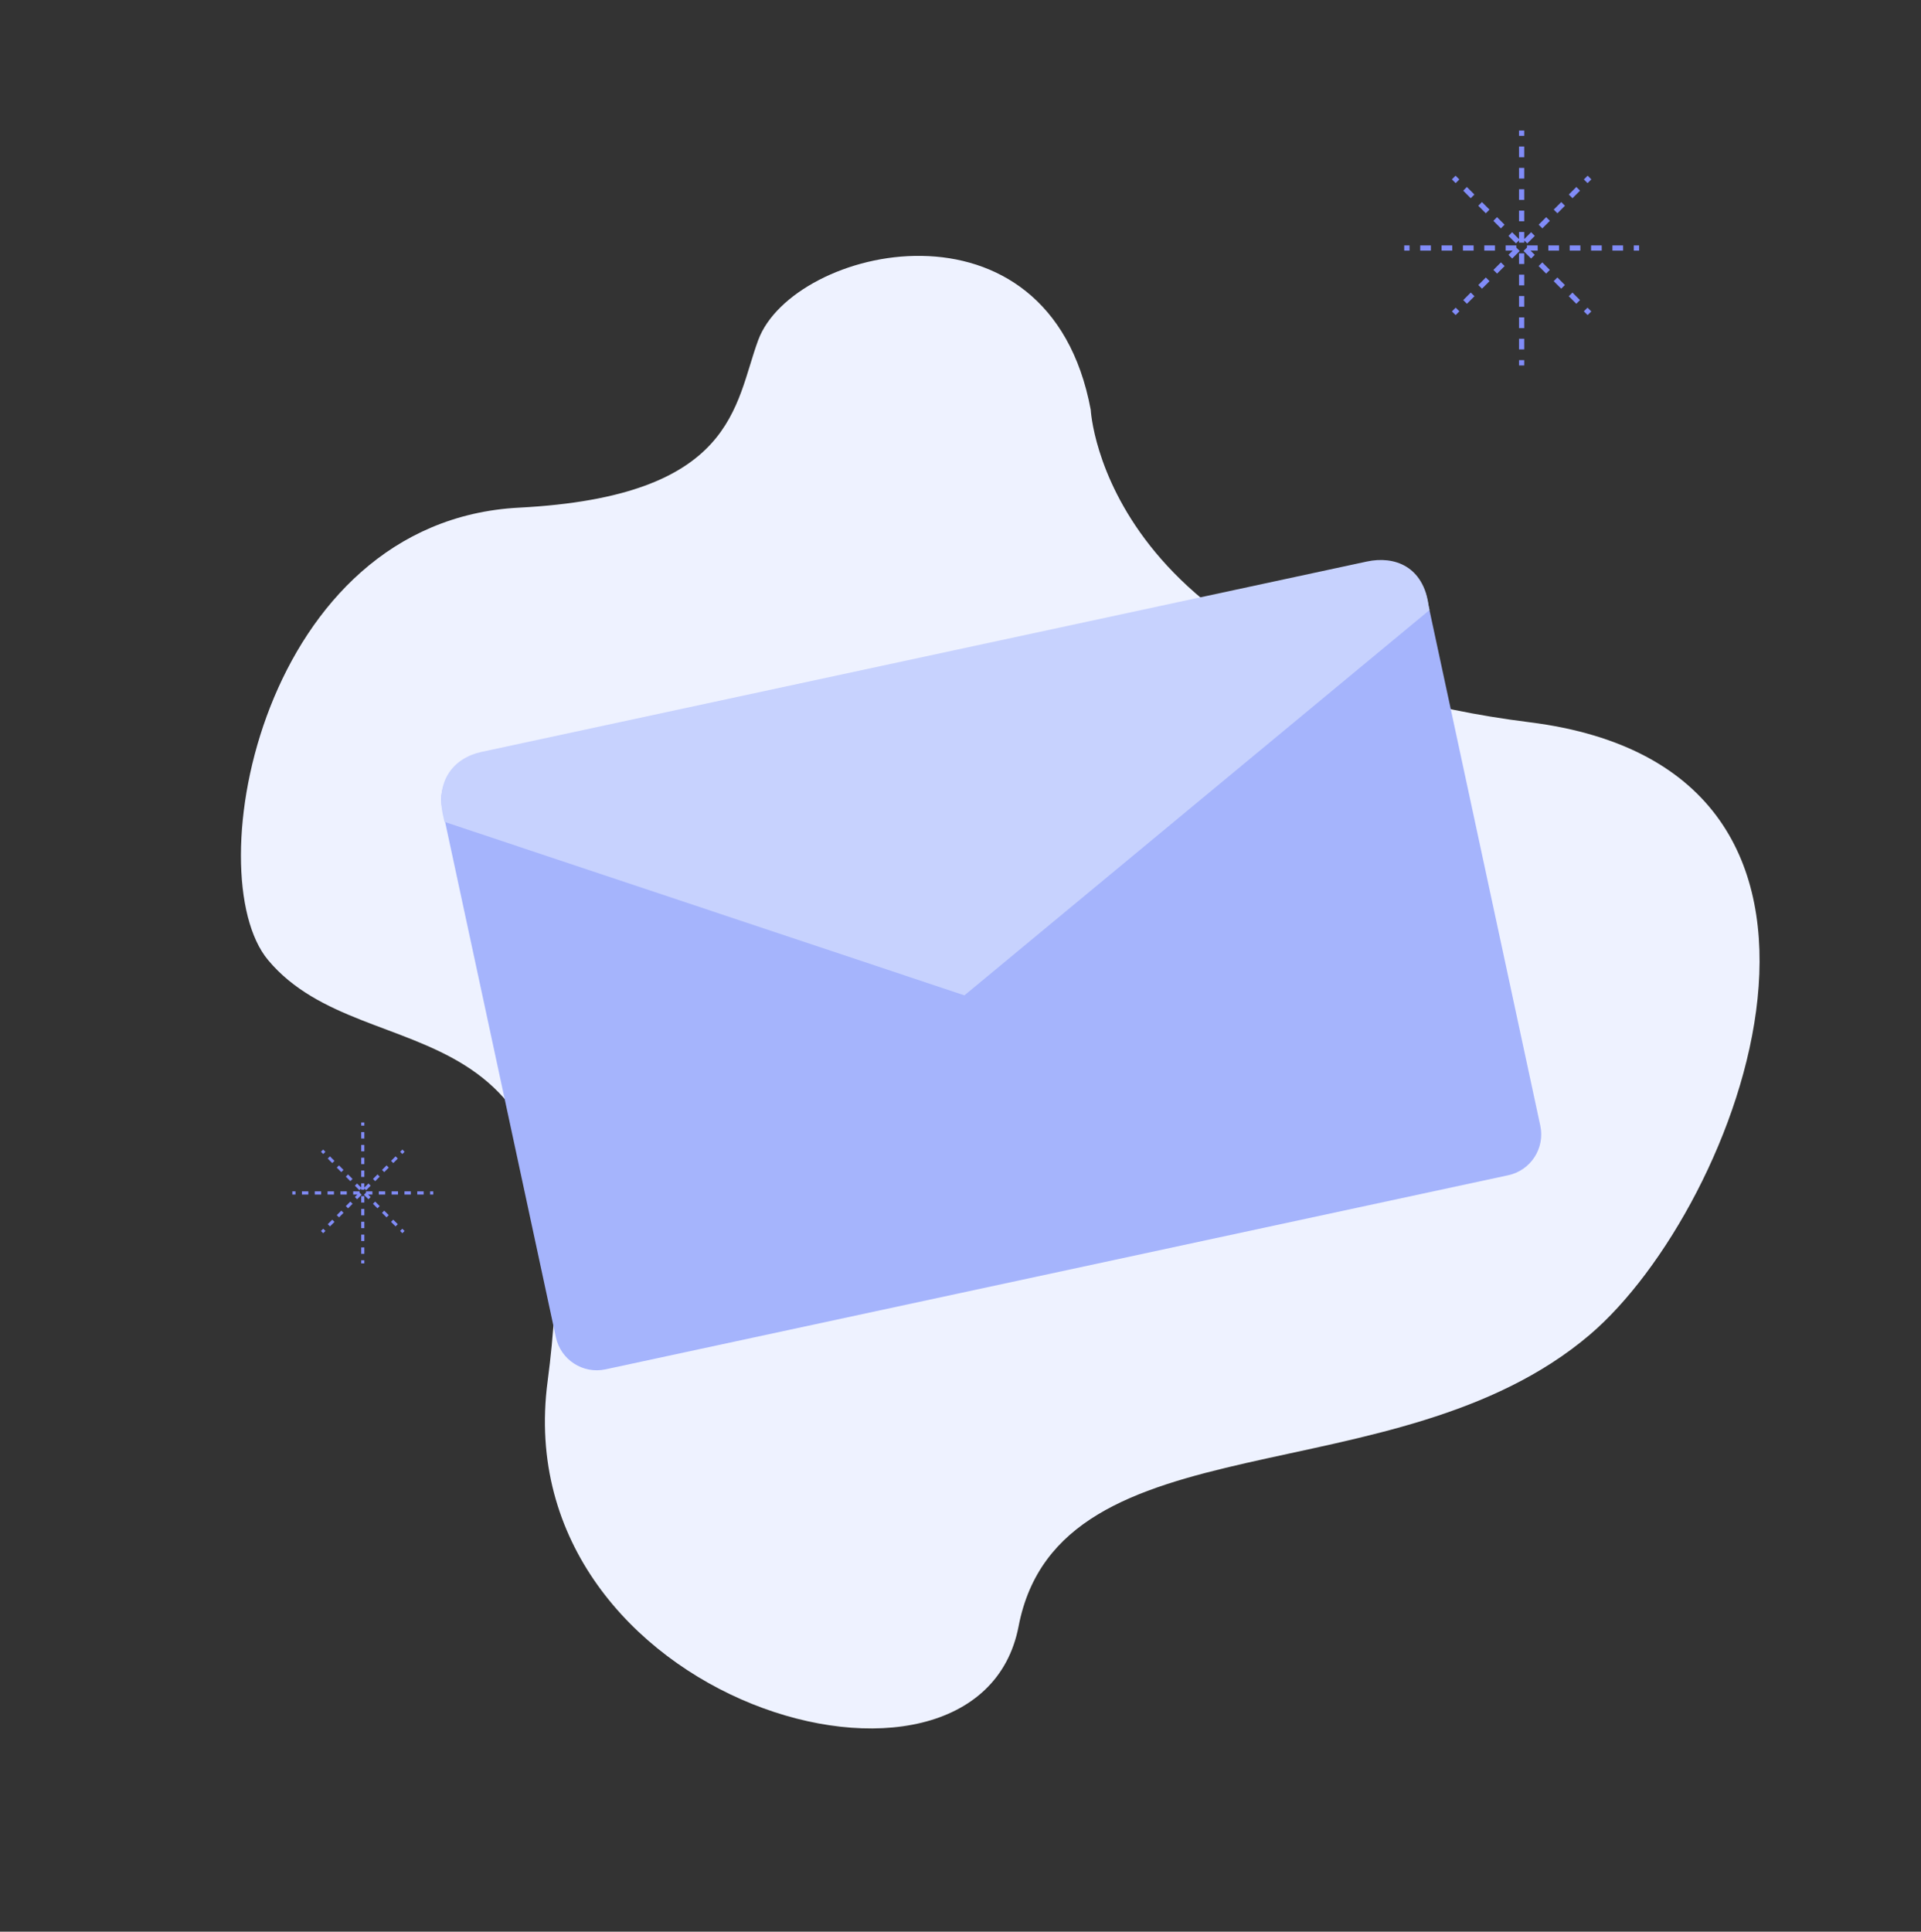 <svg width="368" height="370" viewBox="0 0 368 370" fill="none" xmlns="http://www.w3.org/2000/svg">
<rect x="0" y="0" width="368" height="370" fill="#333333" stroke="none"/>
<path d="M208.949 78.488C208.949 78.488 211.343 128.106 292.978 138.337C365.477 147.423 333.2 231.31 304.53 255.676C267.39 287.239 202.922 270.923 195.128 311.511C187.334 352.099 96.76 326.173 104.904 264.586C115.034 187.973 70.473 206.763 51.36 183.899C37.642 167.489 50.162 99.788 99.449 97.236C140.922 95.088 140.648 77.581 145.25 65.142C151.888 47.203 200.935 35.628 208.949 78.488Z" fill="#EEF2FF"/>
<path d="M84.706 154.826C83.777 150.506 86.526 146.252 90.846 145.323L263.782 108.142C268.101 107.213 272.356 109.962 273.285 114.282L295.069 215.606C295.998 219.925 293.249 224.18 288.929 225.109L115.993 262.29C111.674 263.218 107.419 260.47 106.49 256.15L84.706 154.826Z" fill="#A5B4FC"/>
<path d="M84.974 156.67C83.216 149.471 86.974 145.153 92.251 144.019L261.856 107.554C267.133 106.419 272.716 108.471 273.689 116.096L273.851 116.846L184.752 190.652L85.135 157.42L84.974 156.67Z" fill="#C7D2FE"/>
<path d="M291.995 68.978V70H290.995V68.978H291.995ZM291.995 64.887V66.932H290.995V64.887H291.995ZM291.995 60.796V62.841H290.995V60.796H291.995ZM279.571 59.631L278.849 60.353L278.142 59.647L278.864 58.924L279.571 59.631ZM304.842 59.647L304.135 60.353L303.412 59.631L304.119 58.924L304.842 59.647ZM291.995 56.704V58.75H290.995V56.704H291.995ZM282.46 56.742L281.016 58.187L280.309 57.48L281.753 56.035L282.46 56.742ZM302.675 57.48L301.968 58.187L300.523 56.742L301.23 56.035L302.675 57.48ZM285.349 53.853L283.904 55.298L283.197 54.591L284.642 53.147L285.349 53.853ZM299.786 54.591L299.079 55.298L297.635 53.853L298.342 53.147L299.786 54.591ZM291.995 52.613V54.659H290.995V52.613H291.995ZM288.237 50.965L286.793 52.409L286.086 51.702L287.53 50.258L288.237 50.965ZM296.897 51.702L296.19 52.409L294.745 50.965L295.1 50.611L295.453 50.258L296.897 51.702ZM291.995 48.523V50.568H290.995V48.523H291.995ZM290.478 47.005V47.428L291.126 48.076L289.682 49.52L288.975 48.813L289.783 48.005H288.432V47.005H290.478ZM294.568 47.005V48.005H293.199L294.008 48.813L293.301 49.52L291.856 48.076L292.522 47.41V47.005H294.568ZM270.022 47.005V48.005H269V47.005H270.022ZM274.113 47.005V48.005H272.068V47.005H274.113ZM278.204 47.005V48.005H276.159V47.005H278.204ZM282.296 47.005V48.005H280.25V47.005H282.296ZM286.387 47.005V48.005H284.341V47.005H286.387ZM298.659 47.005V48.005H296.613V47.005H298.659ZM302.75 47.005V48.005H300.704V47.005H302.75ZM306.841 47.005V48.005H304.796V47.005H306.841ZM310.932 47.005V48.005H308.887V47.005H310.932ZM314 47.005V48.005H312.978V47.005H314ZM291.995 44.432V45.793L293.309 44.48L294.016 45.187L292.571 46.631L291.995 46.055V46.477H290.995V46.048L290.412 46.631L288.968 45.187L289.675 44.48L290.995 45.8V44.432H291.995ZM288.23 43.035L287.523 43.742L286.079 42.298L286.786 41.591L288.23 43.035ZM296.904 42.298L295.46 43.742L294.753 43.035L296.197 41.591L296.904 42.298ZM291.995 40.341V42.387H290.995V40.341H291.995ZM285.342 40.147L284.635 40.853L283.19 39.409L283.897 38.702L285.342 40.147ZM299.793 39.409L298.349 40.853L297.642 40.147L299.086 38.702L299.793 39.409ZM291.995 36.25V38.296H290.995V36.25H291.995ZM282.453 37.258L282.1 37.611L281.745 37.965L280.301 36.52L281.008 35.813L282.453 37.258ZM302.682 36.52L301.237 37.965L300.53 37.258L301.975 35.813L302.682 36.52ZM279.563 34.369L278.856 35.076L278.135 34.353L278.842 33.647L279.563 34.369ZM304.849 34.353L304.126 35.076L303.419 34.369L304.142 33.647L304.849 34.353ZM291.995 32.159V34.204H290.995V32.159H291.995ZM291.995 28.068V30.113H290.995V28.068H291.995ZM291.995 25V26.023H290.995V25H291.995Z" fill="#818CF8"/>
<path d="M69.797 241.387V242H69.197V241.387H69.797ZM69.797 238.932V240.159H69.197V238.932H69.797ZM69.797 236.478V237.704H69.197V236.478H69.797ZM62.343 235.779L61.909 236.212L61.485 235.788L61.919 235.354L62.343 235.779ZM77.505 235.788L77.081 236.212L76.647 235.779L77.072 235.354L77.505 235.788ZM69.797 234.022V235.25H69.197V234.022H69.797ZM64.076 234.045L63.209 234.912L62.785 234.488L63.652 233.621L64.076 234.045ZM76.205 234.488L75.781 234.912L74.914 234.045L75.338 233.621L76.205 234.488ZM65.809 232.312L64.943 233.179L64.518 232.754L65.385 231.888L65.809 232.312ZM74.472 232.754L74.047 233.179L73.181 232.312L73.605 231.888L74.472 232.754ZM69.797 231.568V232.796H69.197V231.568H69.797ZM67.542 230.579L66.676 231.446L66.252 231.021L67.118 230.155L67.542 230.579ZM72.739 231.021L72.314 231.446L71.447 230.579L71.66 230.367L71.872 230.155L72.739 231.021ZM69.797 229.113V230.341H69.197V229.113H69.797ZM68.886 228.203V228.457L69.276 228.846L68.409 229.712L67.985 229.288L68.47 228.803H67.659V228.203H68.886ZM71.341 228.203V228.803H70.519L71.005 229.288L70.581 229.712L69.714 228.846L70.114 228.446V228.203H71.341ZM56.614 228.203V228.803H56V228.203H56.614ZM59.068 228.203V228.803H57.841V228.203H59.068ZM61.523 228.203V228.803H60.295V228.203H61.523ZM63.977 228.203V228.803H62.75V228.203H63.977ZM66.432 228.203V228.803H65.204V228.203H66.432ZM73.796 228.203V228.803H72.568V228.203H73.796ZM76.25 228.203V228.803H75.022V228.203H76.25ZM78.704 228.203V228.803H77.478V228.203H78.704ZM81.159 228.203V228.803H79.932V228.203H81.159ZM83 228.203V228.803H82.386V228.203H83ZM69.797 226.659V227.476L70.585 226.688L71.009 227.112L70.143 227.979L69.797 227.633V227.887H69.197V227.629L68.847 227.979L67.981 227.112L68.405 226.688L69.197 227.48V226.659H69.797ZM67.538 225.821L67.114 226.245L66.248 225.379L66.672 224.954L67.538 225.821ZM72.743 225.379L71.876 226.245L71.452 225.821L72.318 224.954L72.743 225.379ZM69.797 224.204V225.432H69.197V224.204H69.797ZM65.805 224.088L65.381 224.512L64.514 223.646L64.939 223.221L65.805 224.088ZM74.476 223.646L73.609 224.512L73.185 224.088L74.052 223.221L74.476 223.646ZM69.797 221.75V222.978H69.197V221.75H69.797ZM64.072 222.355L63.86 222.567L63.647 222.779L62.781 221.912L63.205 221.488L64.072 222.355ZM76.209 221.912L75.342 222.779L74.918 222.355L75.785 221.488L76.209 221.912ZM62.338 220.621L61.914 221.046L61.481 220.612L61.905 220.188L62.338 220.621ZM77.509 220.612L77.076 221.046L76.651 220.621L77.085 220.188L77.509 220.612ZM69.797 219.296V220.522H69.197V219.296H69.797ZM69.797 216.841V218.068H69.197V216.841H69.797ZM69.797 215V215.613H69.197V215H69.797Z" fill="#818CF8"/>
</svg>


    